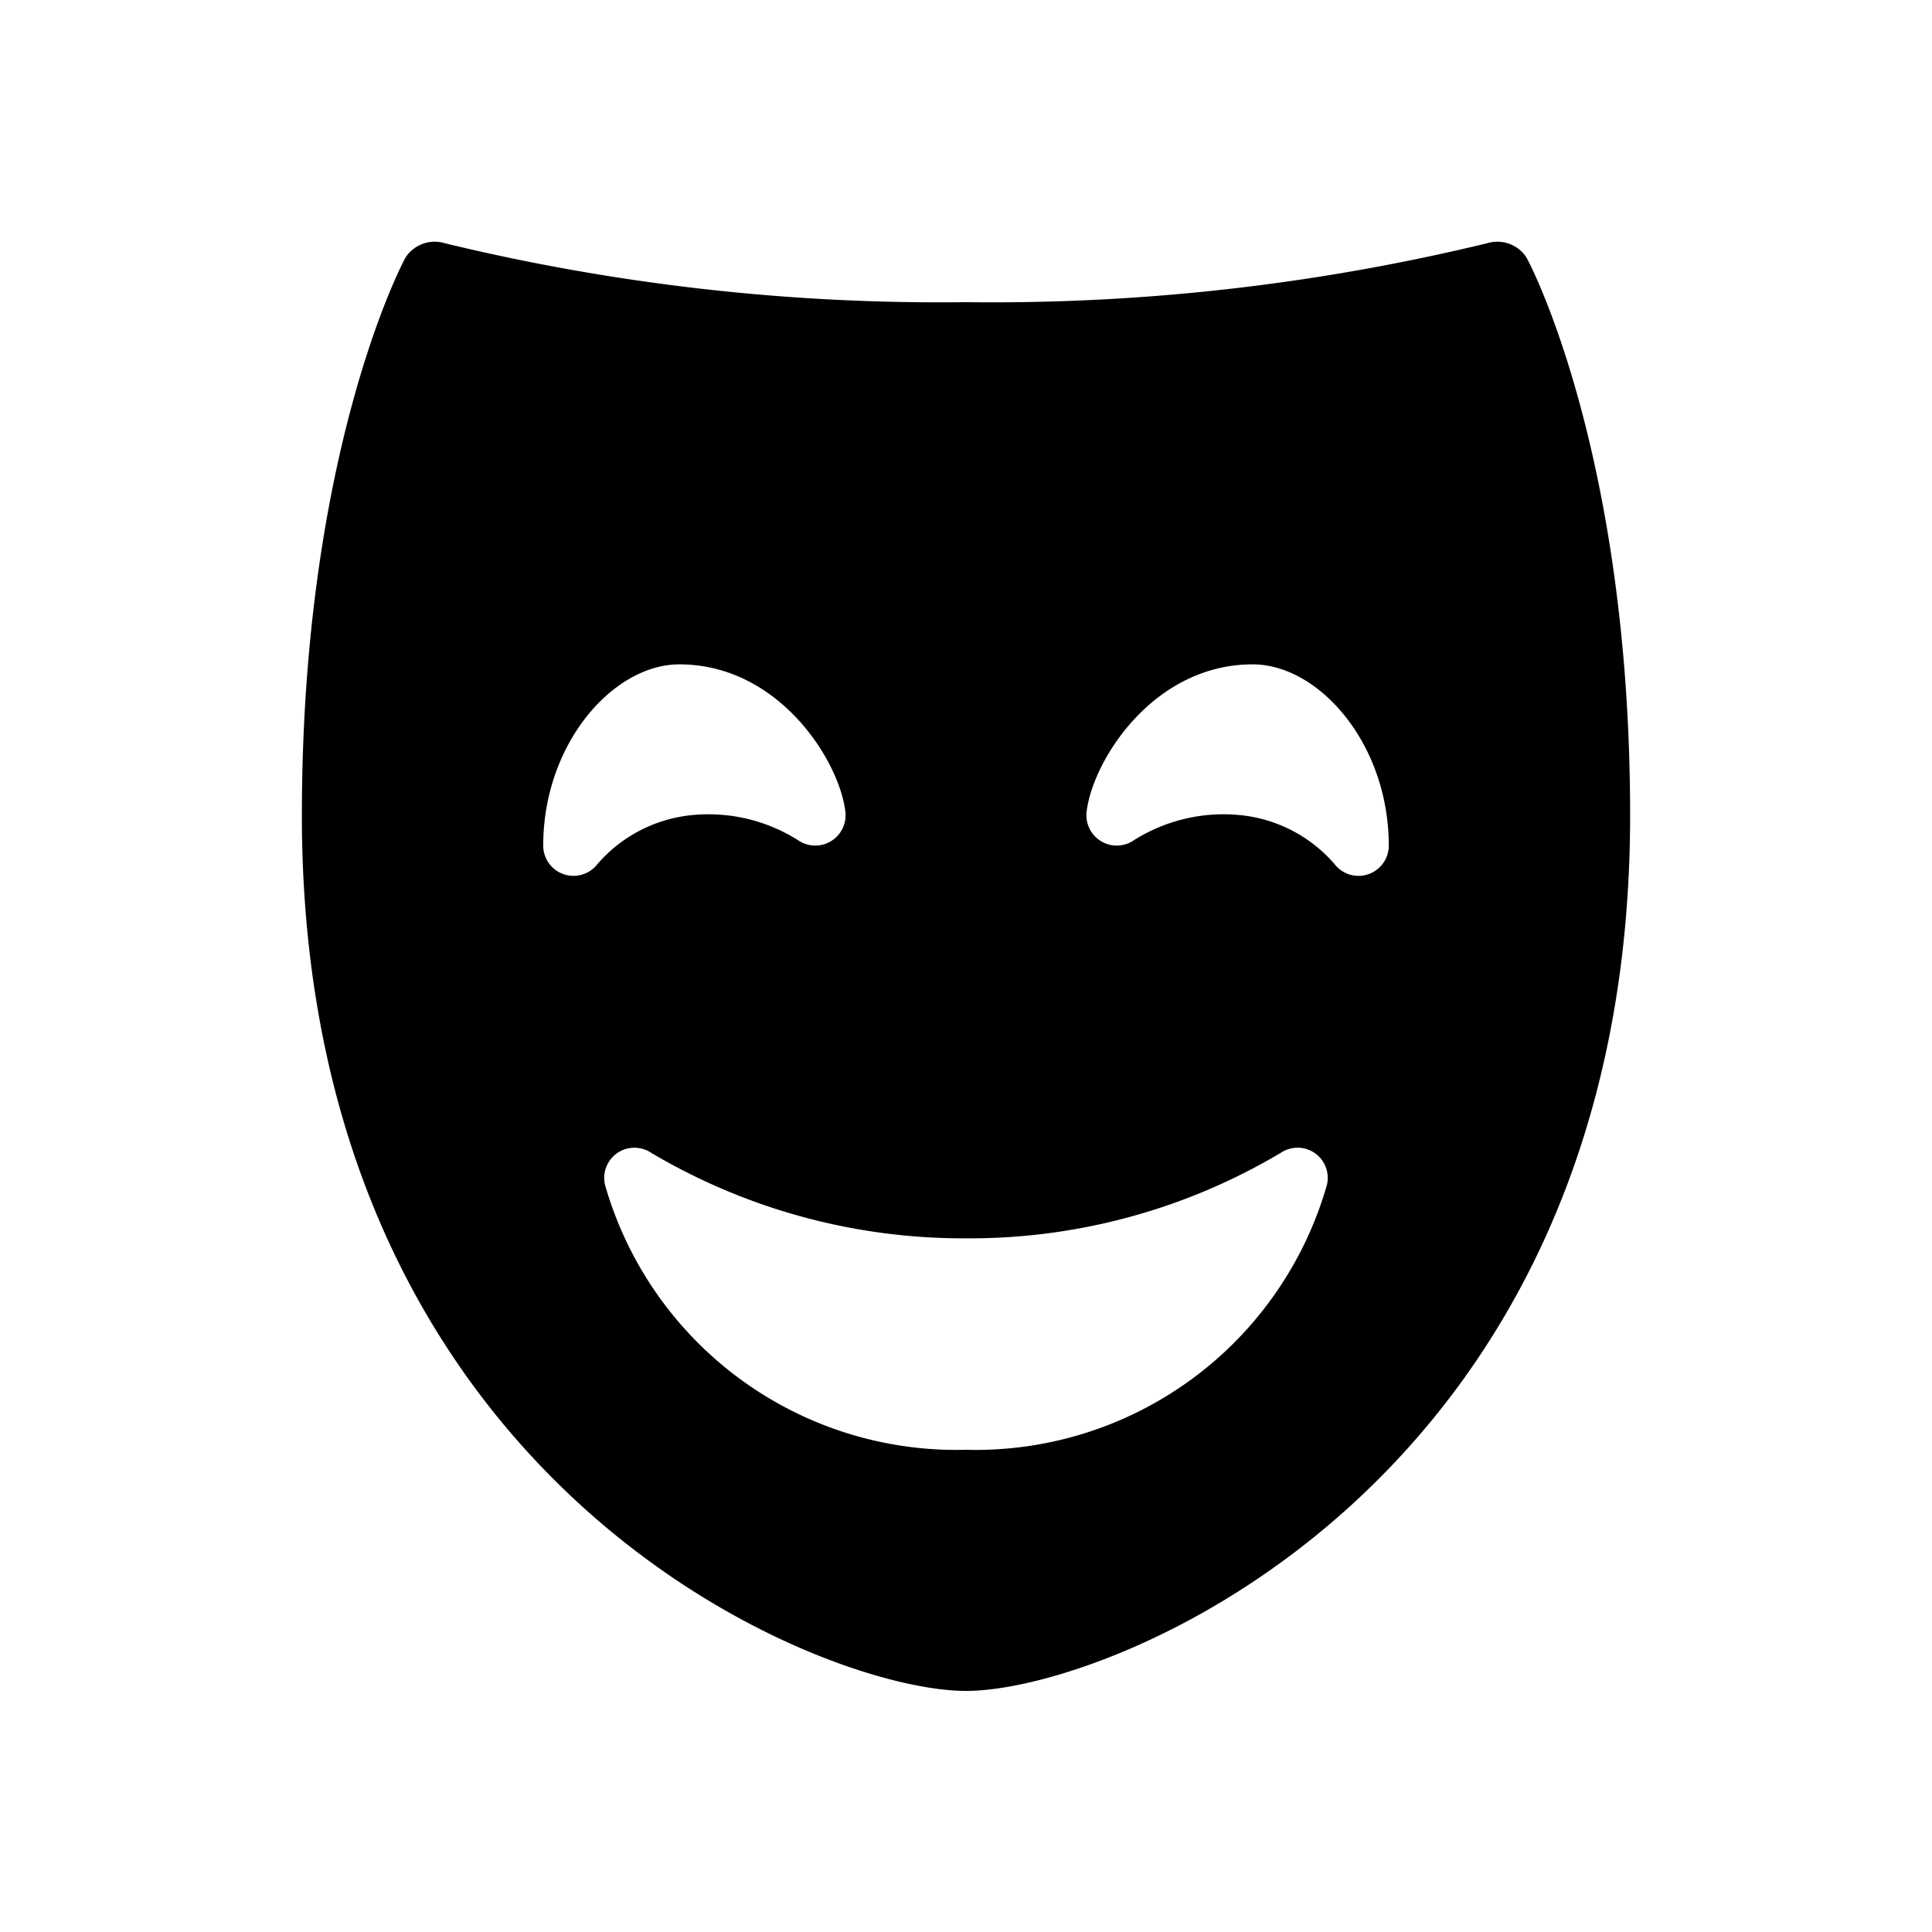 <svg id="Layer_1" data-name="Layer 1" xmlns="http://www.w3.org/2000/svg" width="64" height="64" viewBox="0 0 64 64">
  <defs>
    <style>
      .cls-1 {
        fill-rule: evenodd;
      }
    </style>
  </defs>
  <title>Icons 400</title>
  <path class="cls-1" d="M32,56.014c-4.897,0-22-6.925-22-29.002C10,15.079,13.306,8.733,13.447,8.51A1.152,1.152,0,0,1,14.73,8.056,69.628,69.628,0,0,0,32,10.01,69.627,69.627,0,0,0,49.27,8.056a1.152,1.152,0,0,1,1.283.454C50.694,8.733,54,15.079,54,27.012,54,49.089,36.897,56.014,32,56.014ZM22.503,22.008c-2.188,0-4.508,2.623-4.508,6.007a1.003,1.003,0,0,0,1.799.606,4.751,4.751,0,0,1,3.072-1.614,5.56,5.56,0,0,1,3.56.819,1.005,1.005,0,0,0,1.58-.927C27.811,25.207,25.808,22.008,22.503,22.008Zm9.496,19.013A20.289,20.289,0,0,1,21.573,38.19a1,1,0,0,0-1.53,1.064,12.104,12.104,0,0,0,11.956,8.772,12.104,12.104,0,0,0,11.956-8.772.999.999,0,0,0-1.531-1.063A20.146,20.146,0,0,1,31.998,41.021ZM41.497,22.008c-3.305,0-5.308,3.199-5.503,4.891a1.005,1.005,0,0,0,1.58.927,5.56,5.56,0,0,1,3.56-.819,4.751,4.751,0,0,1,3.072,1.614,1.003,1.003,0,0,0,1.799-.606C46.005,24.63,43.685,22.008,41.497,22.008Z"/>
</svg>
